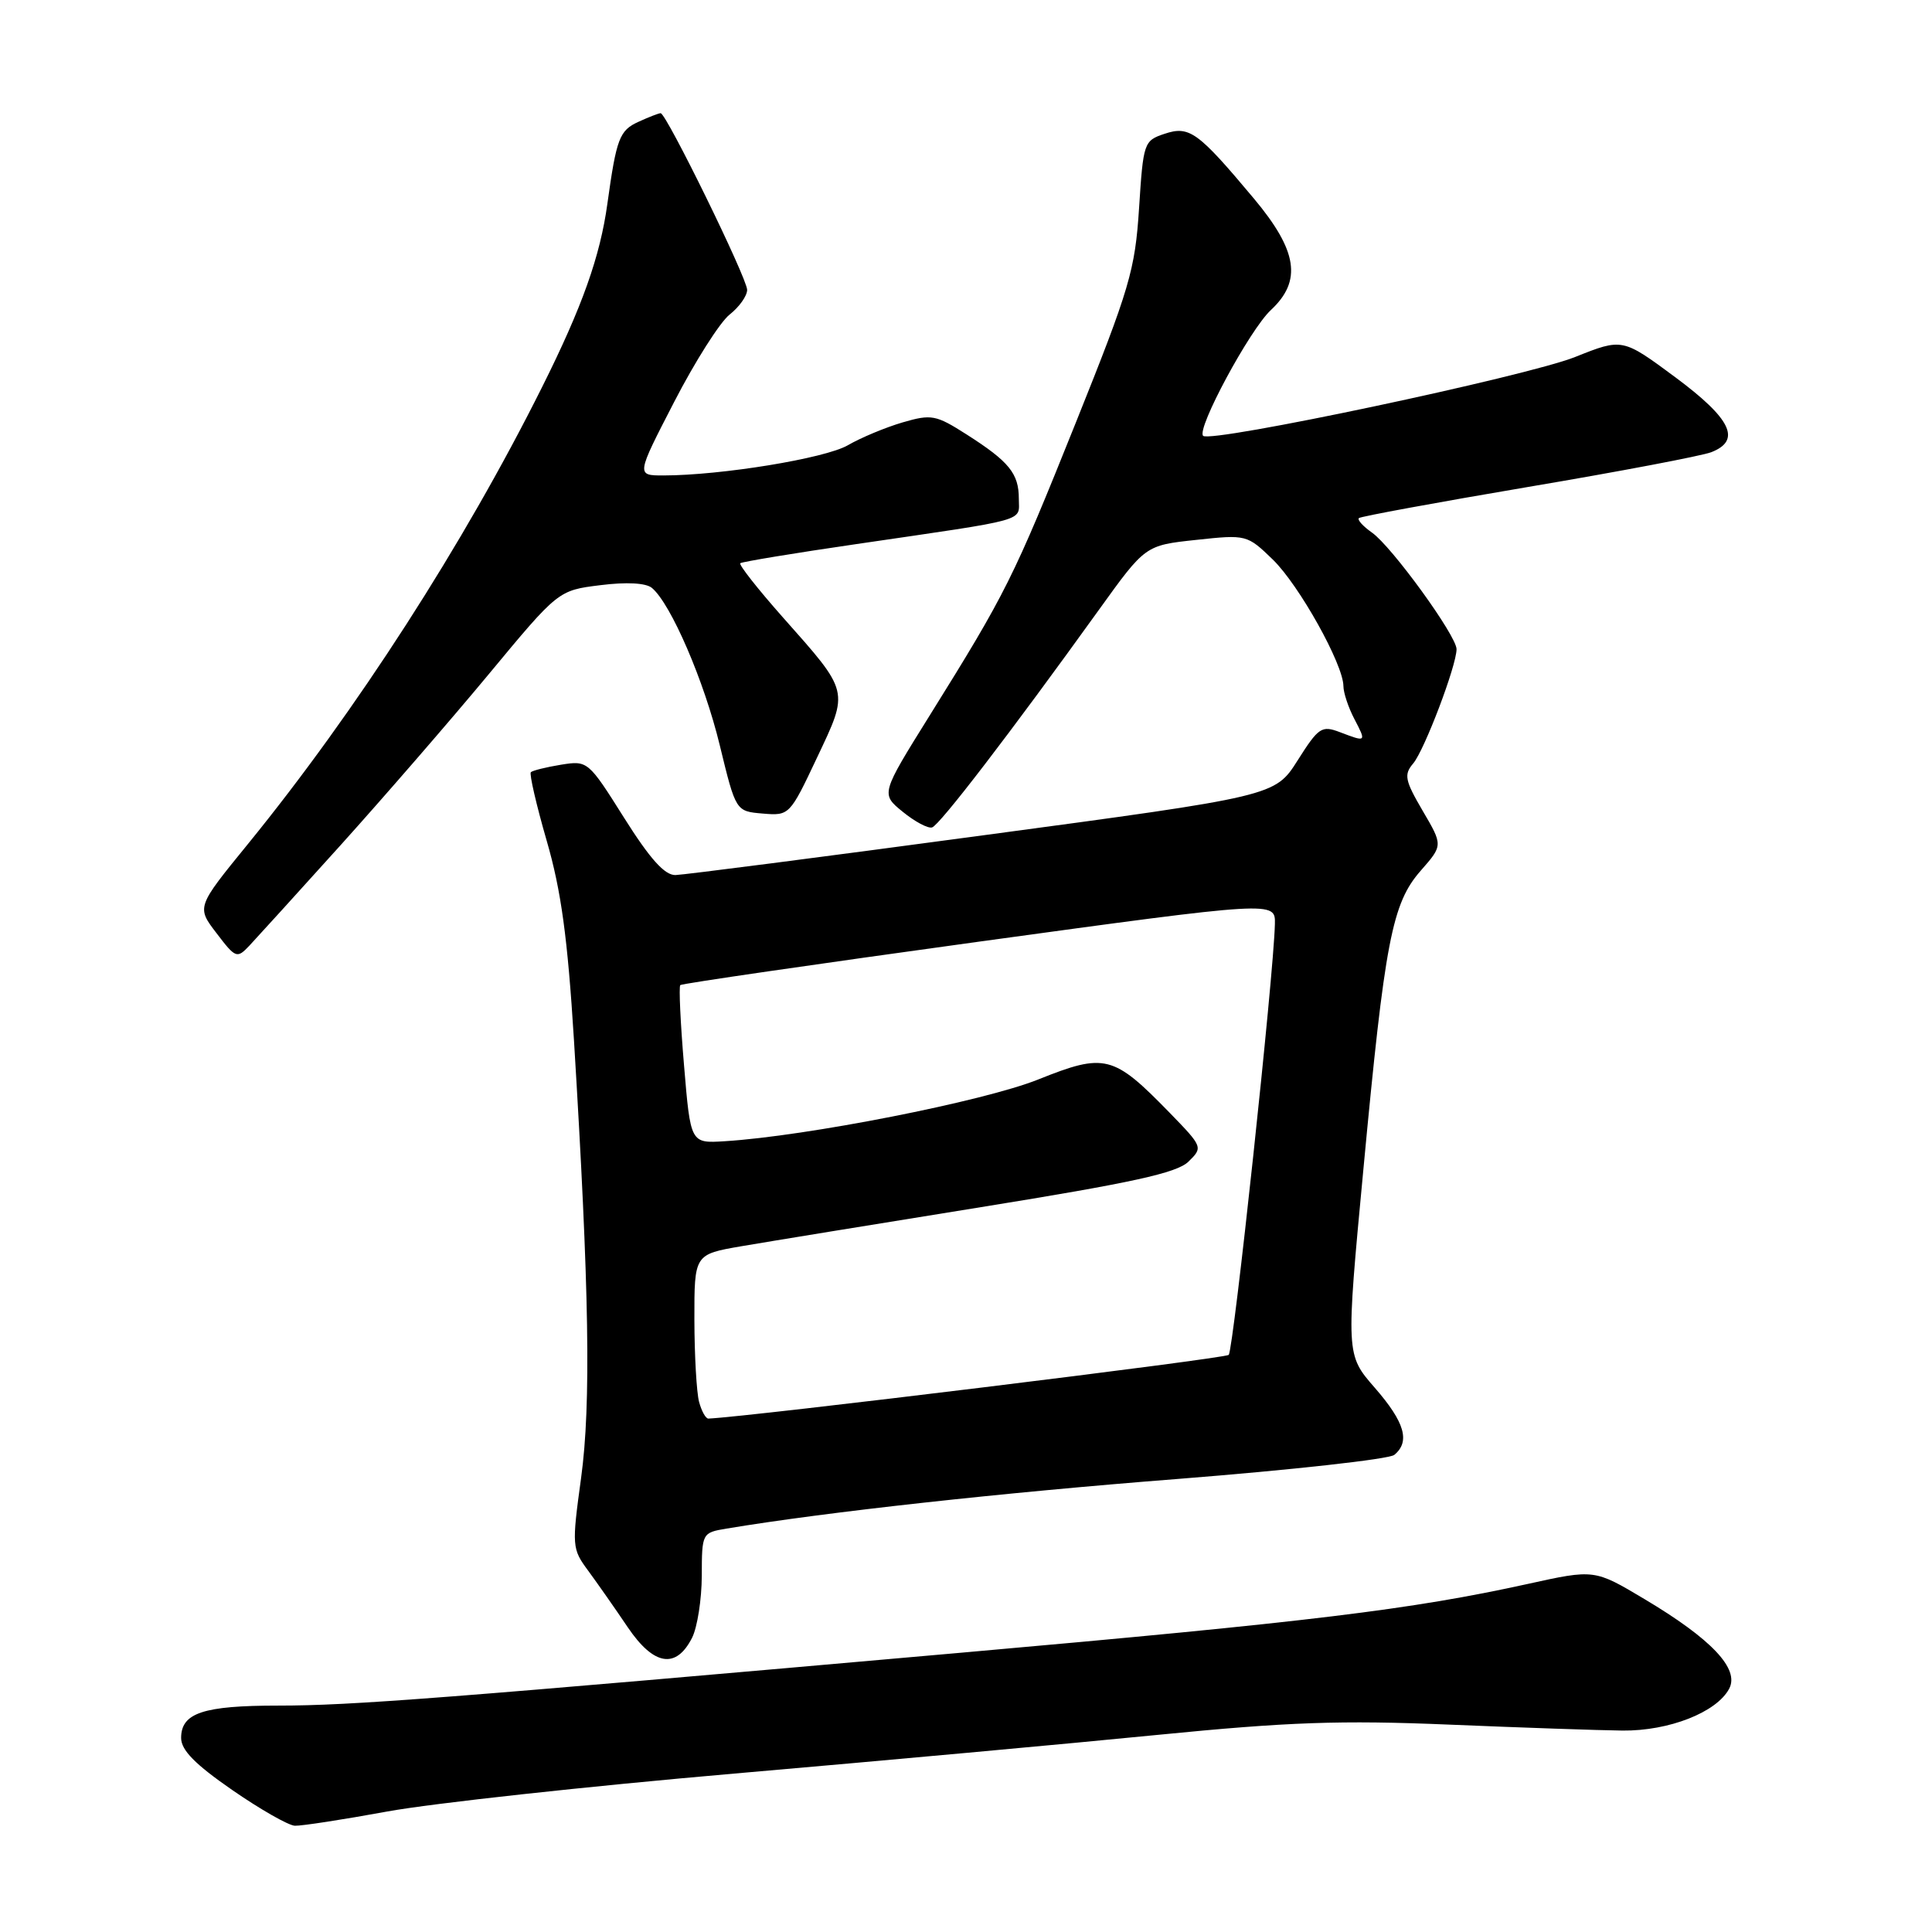 <?xml version="1.0" encoding="UTF-8" standalone="no"?>
<!DOCTYPE svg PUBLIC "-//W3C//DTD SVG 1.1//EN" "http://www.w3.org/Graphics/SVG/1.1/DTD/svg11.dtd" >
<svg xmlns="http://www.w3.org/2000/svg" xmlns:xlink="http://www.w3.org/1999/xlink" version="1.1" viewBox="0 0 256 256">
 <g >
 <path fill="currentColor"
d=" M 51.33 240.03 C 57.23 238.95 77.90 236.69 97.27 235.01 C 116.65 233.33 141.95 231.02 153.50 229.87 C 170.71 228.17 177.65 227.92 192.00 228.52 C 201.62 228.92 211.97 229.28 215.00 229.31 C 221.14 229.37 227.45 226.90 229.12 223.77 C 230.53 221.14 226.80 217.19 217.89 211.88 C 211.27 207.93 211.27 207.93 202.39 209.89 C 186.96 213.28 173.73 214.89 127.50 218.98 C 58.64 225.07 46.62 226.00 36.87 226.00 C 26.92 226.00 24.00 226.97 24.00 230.29 C 24.00 231.90 25.85 233.78 30.75 237.17 C 34.46 239.74 38.20 241.87 39.06 241.92 C 39.91 241.96 45.44 241.11 51.33 240.03 Z  M 91.71 217.00 C 92.40 215.62 92.98 211.93 92.99 208.80 C 93.00 203.14 93.03 203.09 96.25 202.55 C 109.45 200.35 132.73 197.79 156.04 195.97 C 171.14 194.78 184.06 193.35 184.75 192.78 C 186.89 191.02 186.14 188.45 182.17 183.89 C 178.34 179.50 178.34 179.50 180.65 155.00 C 183.50 124.64 184.45 119.69 188.27 115.35 C 191.20 112.01 191.20 112.01 188.51 107.43 C 186.16 103.41 186.00 102.64 187.25 101.17 C 188.74 99.41 193.00 88.20 193.00 86.02 C 193.00 84.24 184.41 72.40 181.79 70.57 C 180.60 69.73 179.82 68.87 180.06 68.65 C 180.30 68.43 190.40 66.57 202.50 64.52 C 214.60 62.48 225.51 60.40 226.75 59.92 C 230.78 58.35 229.41 55.50 221.99 49.99 C 214.98 44.80 214.98 44.80 208.72 47.30 C 202.34 49.86 160.41 58.74 159.42 57.75 C 158.51 56.85 165.60 43.68 168.40 41.08 C 172.55 37.21 171.94 33.23 166.14 26.30 C 158.73 17.45 157.60 16.63 154.31 17.73 C 151.57 18.64 151.49 18.89 150.93 27.61 C 150.40 35.80 149.70 38.19 142.54 56.03 C 134.27 76.64 133.32 78.55 123.16 94.85 C 116.71 105.20 116.71 105.20 119.61 107.56 C 121.20 108.86 122.95 109.80 123.50 109.64 C 124.49 109.36 133.85 97.16 145.63 80.78 C 151.76 72.26 151.76 72.26 158.49 71.54 C 165.15 70.82 165.25 70.85 168.65 74.14 C 172.14 77.53 177.99 88.02 178.01 90.91 C 178.01 91.78 178.66 93.74 179.45 95.25 C 181.07 98.36 181.07 98.36 177.53 97.01 C 175.13 96.10 174.71 96.38 171.94 100.76 C 168.94 105.49 168.94 105.49 130.22 110.69 C 108.92 113.56 90.60 115.92 89.50 115.95 C 88.07 115.98 86.12 113.80 82.70 108.37 C 77.95 100.82 77.87 100.76 74.33 101.33 C 72.36 101.65 70.57 102.10 70.34 102.32 C 70.12 102.55 71.06 106.63 72.44 111.40 C 74.36 118.01 75.21 124.27 76.05 137.78 C 78.08 170.82 78.33 186.04 77.00 195.82 C 75.76 204.87 75.79 205.23 77.94 208.13 C 79.15 209.78 81.51 213.14 83.18 215.62 C 86.63 220.72 89.59 221.20 91.71 217.00 Z  M 45.13 111.99 C 50.83 105.66 59.66 95.48 64.74 89.36 C 73.97 78.23 73.97 78.23 79.54 77.54 C 83.01 77.10 85.58 77.24 86.38 77.90 C 88.89 79.99 93.31 90.23 95.38 98.78 C 97.50 107.50 97.50 107.50 101.06 107.80 C 104.59 108.10 104.65 108.04 108.26 100.39 C 112.51 91.40 112.62 91.81 103.68 81.74 C 100.39 78.02 97.87 74.82 98.09 74.63 C 98.32 74.44 105.25 73.29 113.50 72.09 C 136.65 68.70 135.00 69.17 135.00 66.08 C 135.00 62.74 133.71 61.16 128.10 57.58 C 124.00 54.96 123.42 54.86 119.60 55.97 C 117.35 56.63 114.08 57.99 112.34 59.00 C 109.33 60.74 95.58 62.99 87.90 63.00 C 84.30 63.00 84.30 63.00 89.33 53.26 C 92.09 47.90 95.40 42.69 96.68 41.68 C 97.95 40.68 99.00 39.21 99.00 38.41 C 99.00 36.87 88.29 15.00 87.54 15.00 C 87.29 15.00 85.97 15.51 84.60 16.14 C 82.08 17.28 81.68 18.35 80.48 27.00 C 79.52 33.98 77.15 40.64 71.84 51.27 C 61.45 72.08 47.21 94.20 32.84 111.85 C 26.04 120.19 26.04 120.19 28.69 123.65 C 31.22 126.98 31.40 127.04 33.04 125.31 C 33.98 124.31 39.42 118.32 45.13 111.99 Z  M 92.63 185.75 C 92.30 184.51 92.02 179.61 92.01 174.85 C 92.00 166.21 92.00 166.21 98.25 165.13 C 101.69 164.54 115.97 162.21 130.00 159.95 C 150.04 156.72 155.92 155.43 157.47 153.93 C 159.41 152.03 159.39 151.98 154.97 147.43 C 147.51 139.77 146.42 139.49 137.56 143.04 C 130.35 145.93 106.88 150.55 96.00 151.22 C 91.50 151.50 91.50 151.50 90.64 141.19 C 90.16 135.53 89.94 130.73 90.14 130.53 C 90.34 130.33 108.17 127.74 129.75 124.77 C 169.00 119.39 169.00 119.39 168.93 122.44 C 168.78 129.19 163.44 178.89 162.81 179.53 C 162.31 180.02 99.34 187.73 93.87 187.97 C 93.52 187.99 92.96 186.99 92.63 185.75 Z "/>
</g>
</svg>